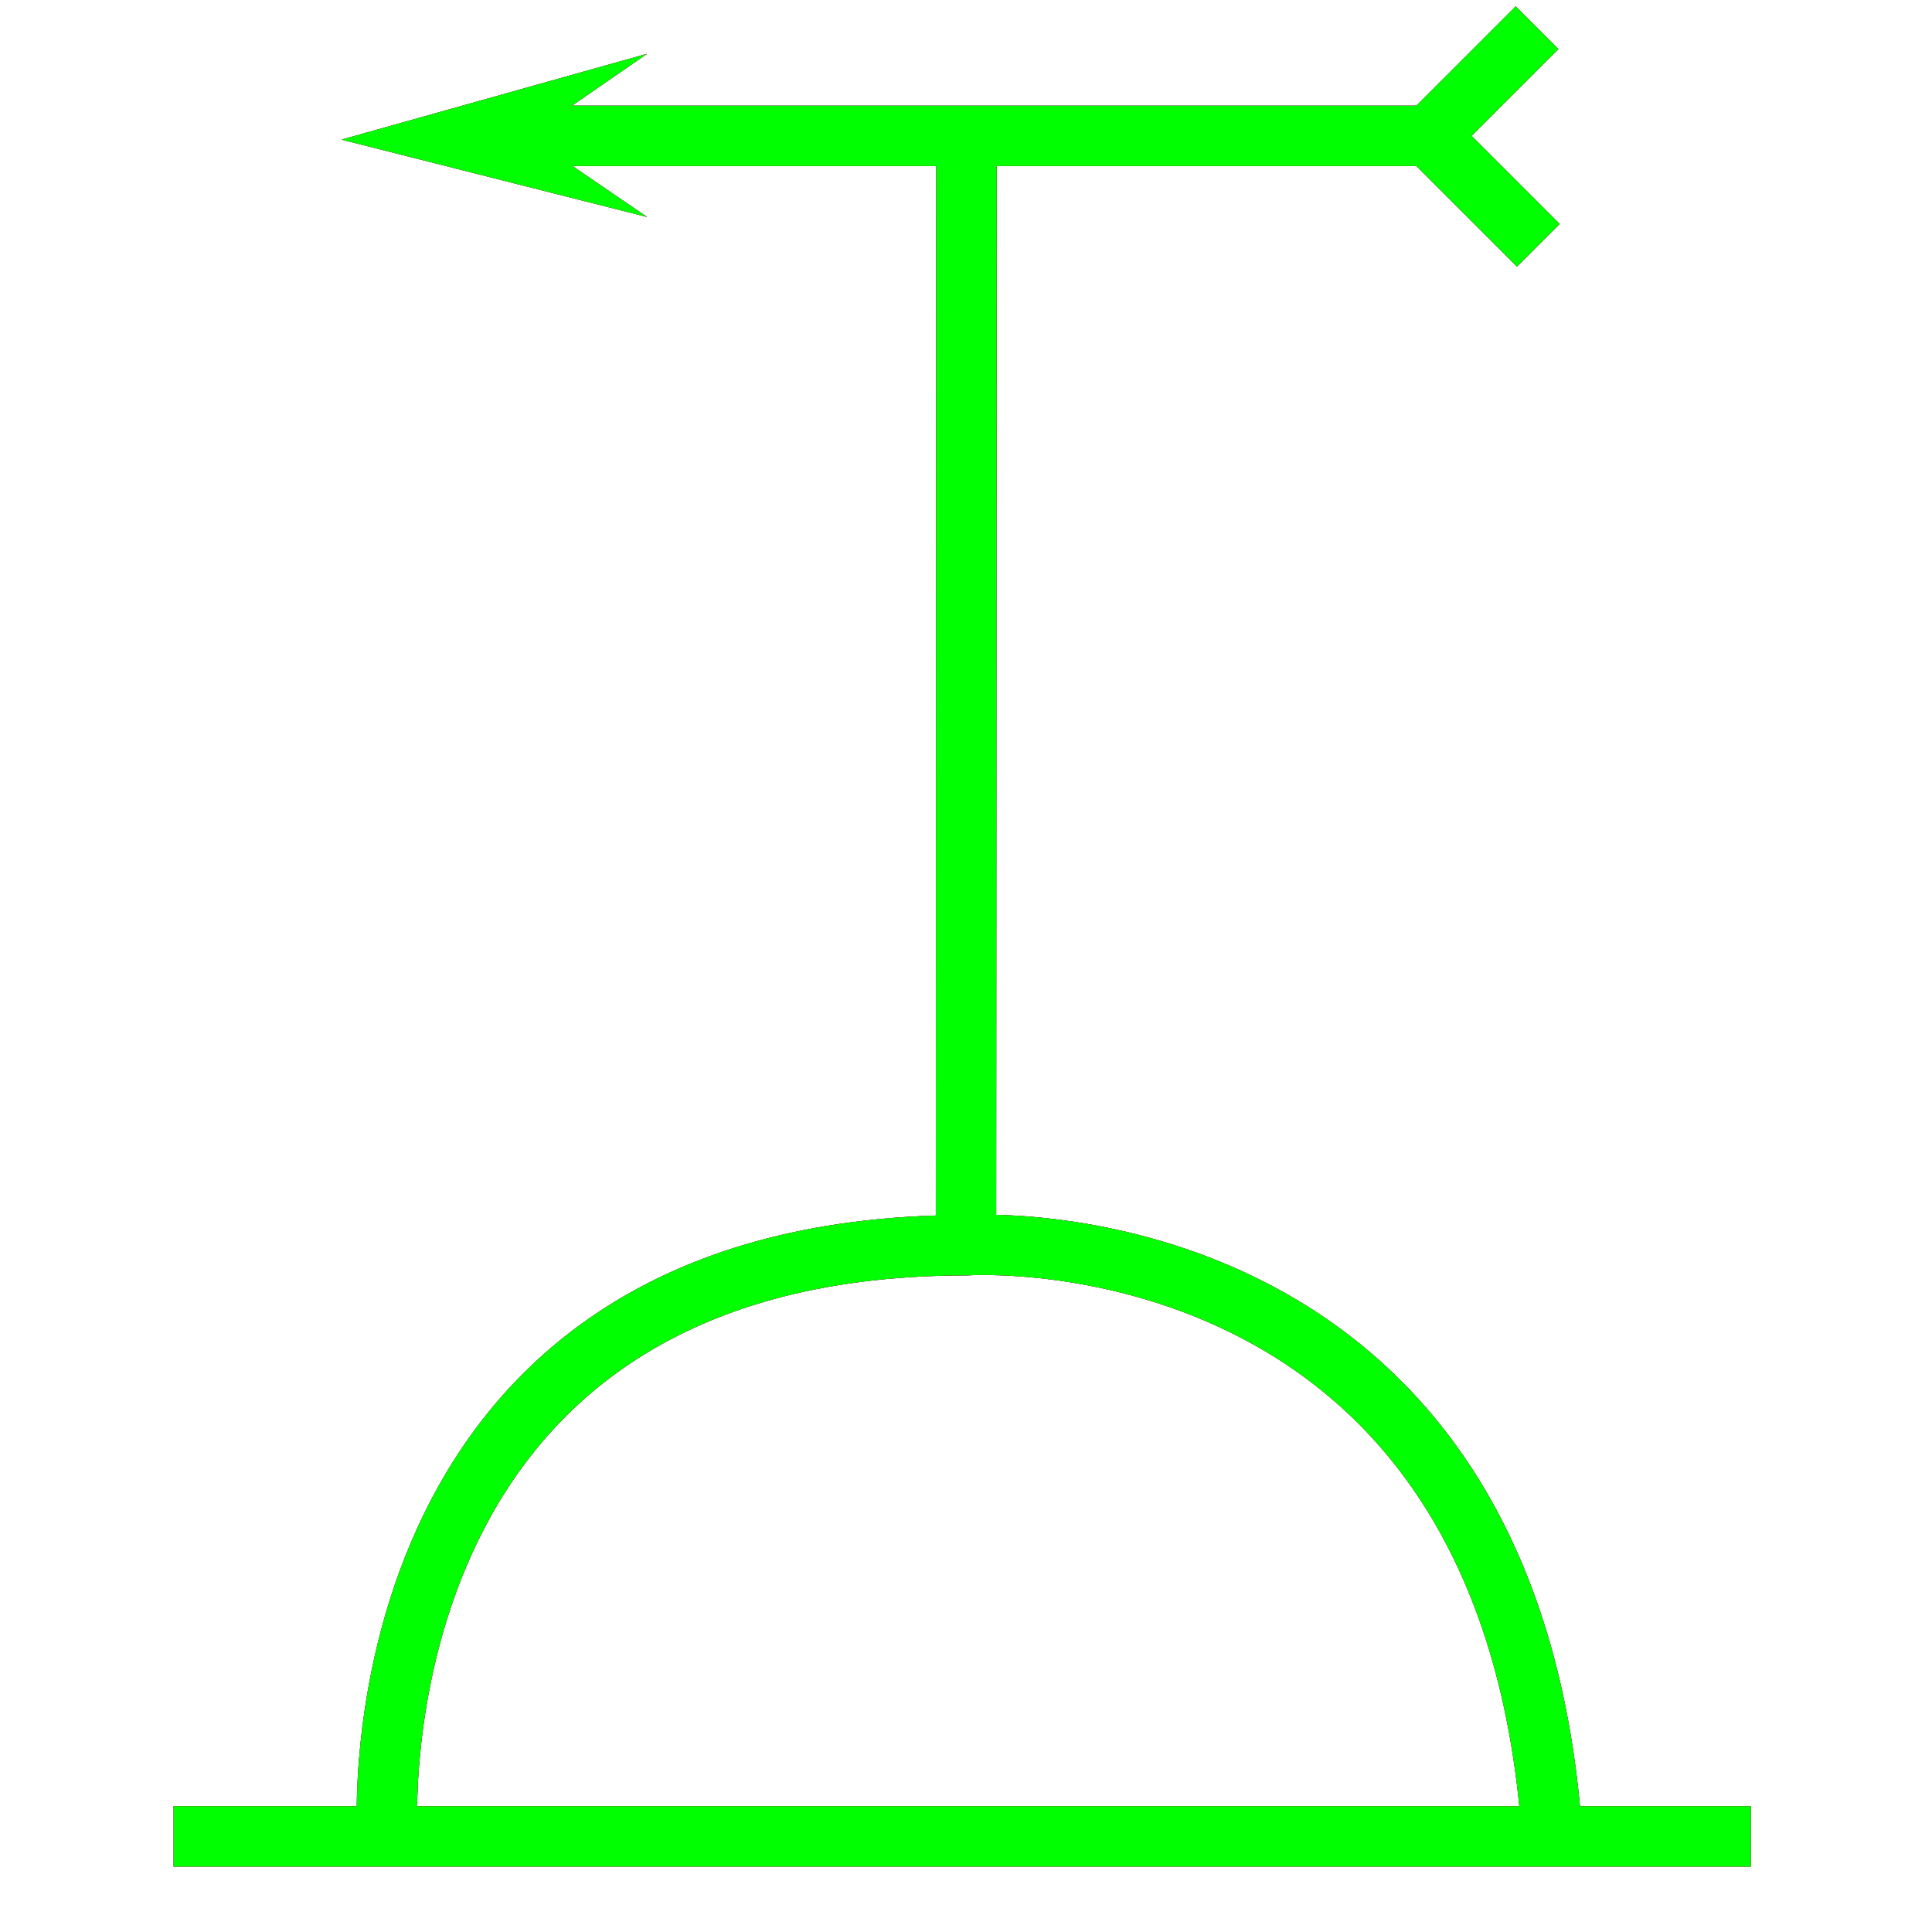 <?xml version="1.0" encoding="utf-8"?>
<!-- Generator: Adobe Illustrator 14.0.0, SVG Export Plug-In . SVG Version: 6.00 Build 43363)  -->
<!DOCTYPE svg PUBLIC "-//W3C//DTD SVG 1.1//EN" "http://www.w3.org/Graphics/SVG/1.1/DTD/svg11.dtd">
<svg version="1.1" id="图层_1" xmlns="http://www.w3.org/2000/svg" xmlns:xlink="http://www.w3.org/1999/xlink" x="0px" y="0px"
	 width="64px" height="64px" viewBox="0 0 64 64" enable-background="new 0 0 64 64" xml:space="preserve">
<g id="Blue">
	<line fill="none" stroke="#0000FF" stroke-width="2" x1="32" y1="41.25" x2="32.016" y2="4.5"/>
	<line fill="none" stroke="#0000FF" stroke-width="2" x1="47.334" y1="4.5" x2="17.5" y2="4.5"/>
	<line fill="none" stroke="#0000FF" stroke-width="2" x1="47.334" y1="4.5" x2="50.917" y2="0.917"/>
	<line fill="none" stroke="#0000FF" stroke-width="2" x1="47.334" y1="4.5" x2="50.959" y2="8.125"/>
	<polygon fill="#0000FF" points="17.5,4.5 21.438,1.781 11.313,4.625 21.438,7.188 	"/>
	<line fill="none" stroke="#0000FF" stroke-width="2" x1="5.75" y1="60.834" x2="58" y2="60.834"/>
	<path fill="none" stroke="#0000FF" stroke-width="2" d="M12.833,60.834c0,0-1.333-19.584,19.167-19.584c0,0,18-1.249,19.417,19.584
		"/>
</g>
<g id="Red">
	<line fill="none" stroke="#FF0000" stroke-width="2" x1="32" y1="41.25" x2="32.016" y2="4.5"/>
	<line fill="none" stroke="#FF0000" stroke-width="2" x1="47.334" y1="4.5" x2="17.5" y2="4.5"/>
	<line fill="none" stroke="#FF0000" stroke-width="2" x1="47.334" y1="4.5" x2="50.917" y2="0.917"/>
	<line fill="none" stroke="#FF0000" stroke-width="2" x1="47.334" y1="4.5" x2="50.959" y2="8.125"/>
	<polygon fill="#FF0000" points="17.5,4.5 21.438,1.781 11.313,4.625 21.438,7.188 	"/>
	<line fill="none" stroke="#FF0000" stroke-width="2" x1="5.75" y1="60.834" x2="58" y2="60.834"/>
	<path fill="none" stroke="#FF0000" stroke-width="2" d="M12.833,60.834c0,0-1.333-19.584,19.167-19.584c0,0,18-1.249,19.417,19.584
		"/>
</g>
<g id="White">
	<line fill="none" stroke="#00FF00" stroke-width="2" x1="32" y1="41.25" x2="32.016" y2="4.5"/>
	<line fill="none" stroke="#00FF00" stroke-width="2" x1="47.334" y1="4.5" x2="17.5" y2="4.5"/>
	<line fill="none" stroke="#00FF00" stroke-width="2" x1="47.334" y1="4.5" x2="50.917" y2="0.917"/>
	<line fill="none" stroke="#00FF00" stroke-width="2" x1="47.334" y1="4.5" x2="50.959" y2="8.125"/>
	<polygon fill="#00FF00" points="17.5,4.5 21.438,1.781 11.313,4.625 21.438,7.188 	"/>
	<line fill="none" stroke="#00FF00" stroke-width="2" x1="5.75" y1="60.834" x2="58" y2="60.834"/>
	<path fill="none" stroke="#00FF00" stroke-width="2" d="M12.833,60.834c0,0-1.333-19.584,19.167-19.584c0,0,18-1.249,19.417,19.584
		"/>
</g>
</svg>
